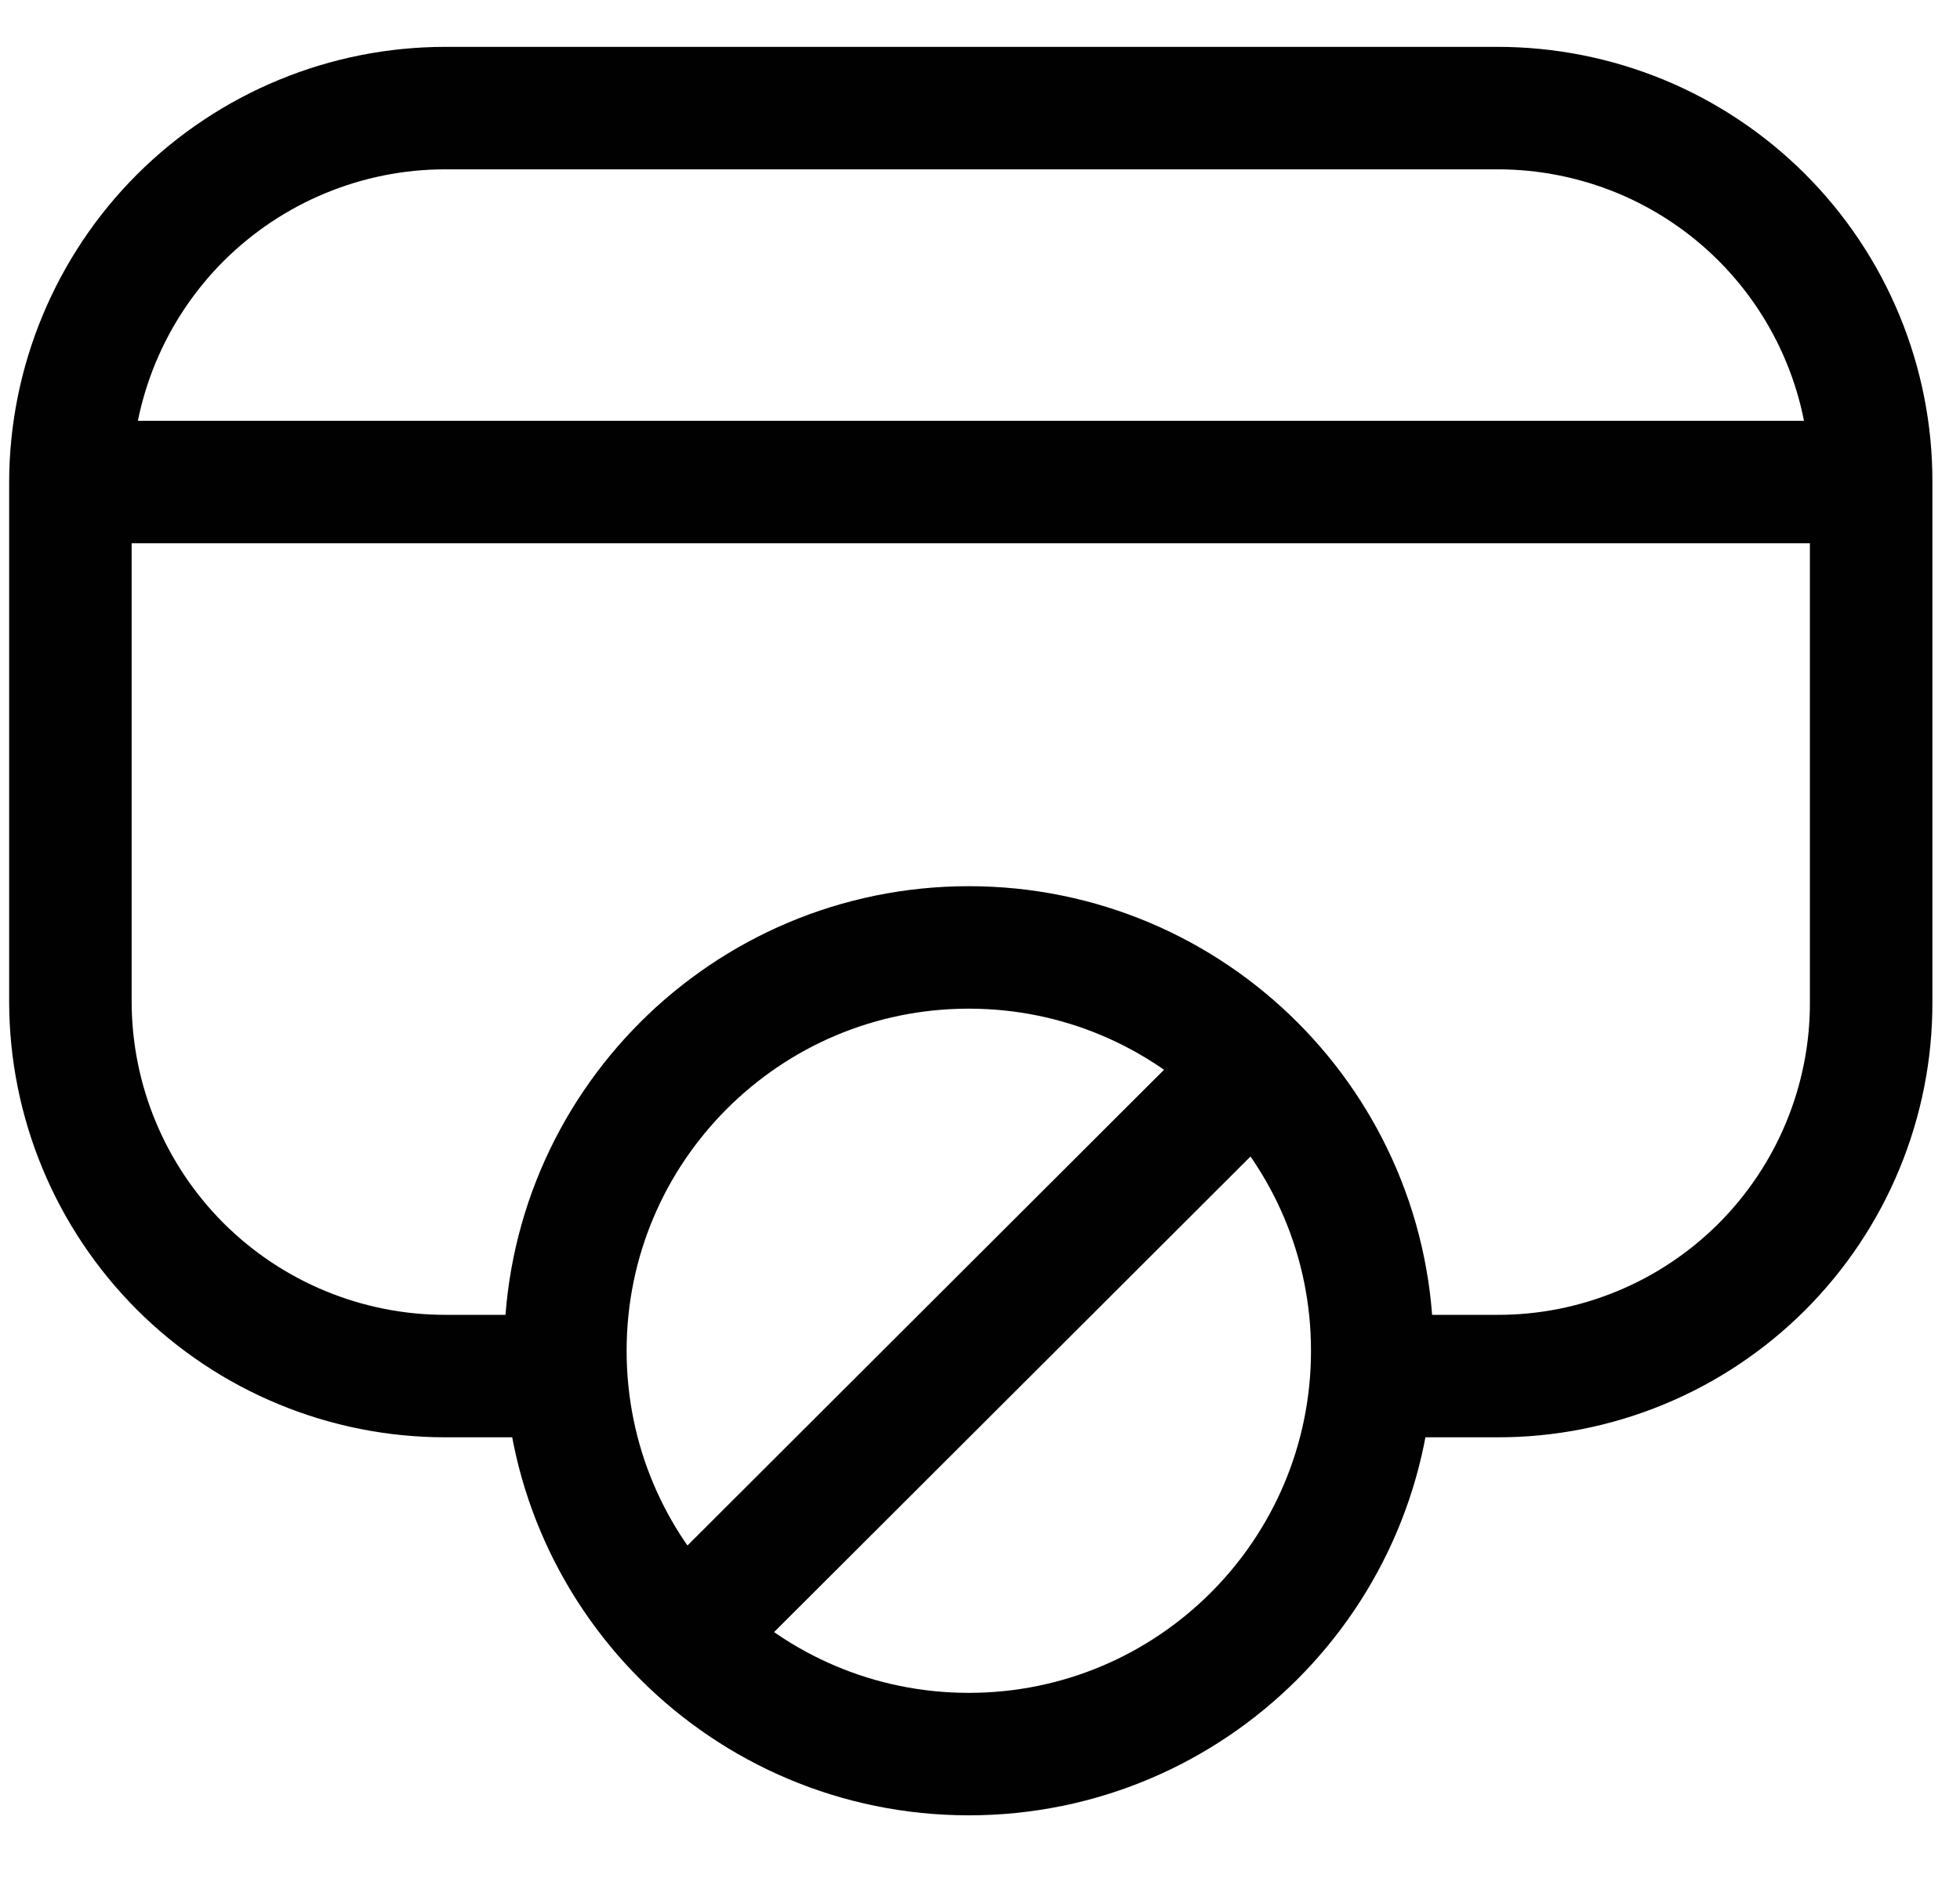 <svg width="24" height="23" viewBox="0 0 24 23" fill="none" xmlns="http://www.w3.org/2000/svg">
<path d="M1.091 5.904H22.631" stroke="#010101" stroke-width="1.5" stroke-linecap="round" stroke-linejoin="round"/>
<path d="M6.922 16.854H5.452C4.237 16.854 3.071 16.372 2.21 15.514C1.35 14.655 0.865 13.49 0.862 12.274V5.904C0.865 4.689 1.35 3.524 2.21 2.665C3.071 1.807 4.237 1.324 5.452 1.324H18.332C18.934 1.323 19.53 1.441 20.087 1.67C20.643 1.9 21.148 2.237 21.574 2.663C21.999 3.088 22.337 3.594 22.566 4.15C22.796 4.706 22.914 5.303 22.912 5.904V12.274C22.914 12.876 22.796 13.472 22.566 14.029C22.337 14.585 21.999 15.09 21.574 15.516C21.148 15.941 20.643 16.279 20.087 16.508C19.53 16.738 18.934 16.856 18.332 16.854H16.842" stroke="#010101" stroke-width="1.5" stroke-linecap="round" stroke-linejoin="round"/>
<path d="M15.213 13.204L8.513 19.894" stroke="#010101" stroke-width="1.5" stroke-linecap="round" stroke-linejoin="round"/>
<path d="M11.863 21.484C14.591 21.484 16.803 19.273 16.803 16.544C16.803 13.816 14.591 11.604 11.863 11.604C9.135 11.604 6.923 13.816 6.923 16.544C6.923 19.273 9.135 21.484 11.863 21.484Z" stroke="#010101" stroke-width="1.5" stroke-linecap="round" stroke-linejoin="round"/>
</svg>
